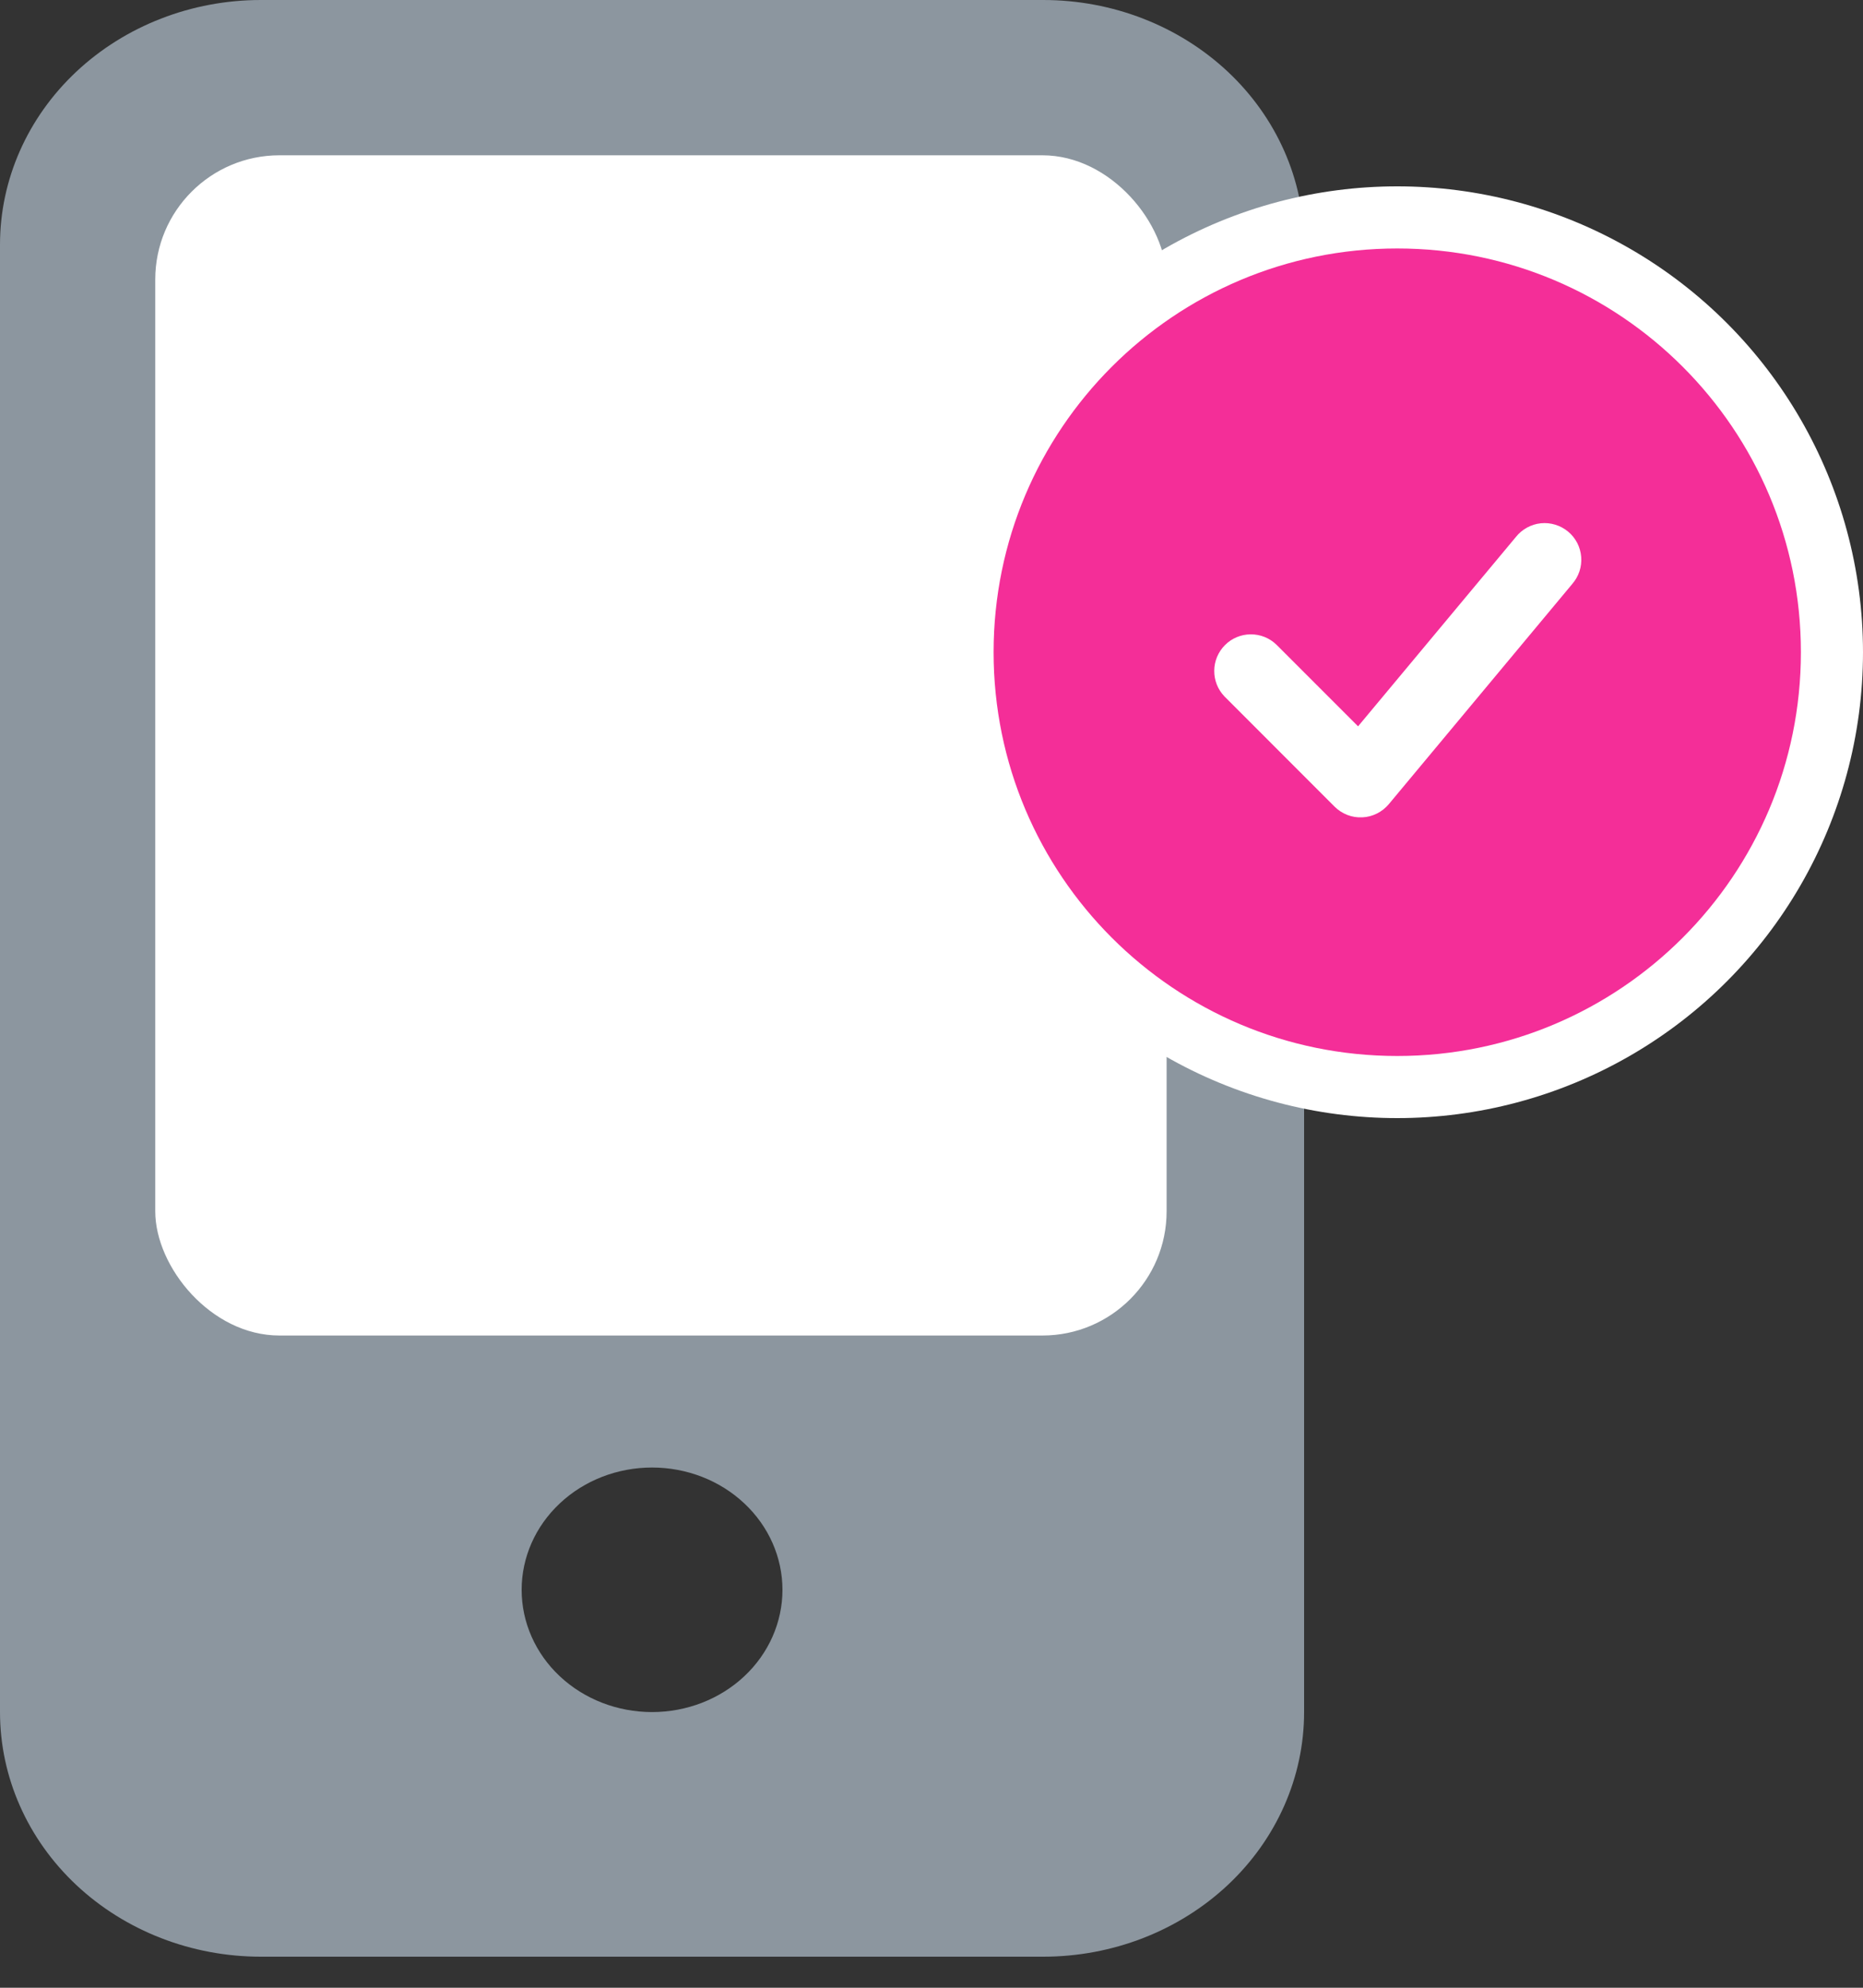 <svg width="30" height="32" viewBox="0 0 30 32" fill="none" xmlns="http://www.w3.org/2000/svg">
<rect x="0" y="0" width="30" height="32" fill="#333333" stroke="none"/>
<path d="M0 3.938C0 2.893 0.442 1.892 1.23 1.153C2.018 0.415 3.086 0 4.2 0L16.8 0C17.914 0 18.982 0.415 19.77 1.153C20.558 1.892 21 2.893 21 3.938V27.562C21 28.607 20.558 29.608 19.77 30.347C18.982 31.085 17.914 31.5 16.8 31.5H4.2C3.086 31.5 2.018 31.085 1.23 30.347C0.442 29.608 0 28.607 0 27.562V3.938ZM12.6 25.594C12.6 25.072 12.379 24.571 11.985 24.202C11.591 23.832 11.057 23.625 10.5 23.625C9.943 23.625 9.409 23.832 9.015 24.202C8.621 24.571 8.4 25.072 8.4 25.594C8.4 26.116 8.621 26.617 9.015 26.986C9.409 27.355 9.943 27.562 10.5 27.562C11.057 27.562 11.591 27.355 11.985 26.986C12.379 26.617 12.6 26.116 12.6 25.594Z" fill="#8C969F"/>
<rect x="2.5" y="2.5" width="16.286" height="19" rx="2" fill="white"/>
<circle cx="22.5" cy="10.5" r="7.5" fill="white"/>
<path fill-rule="evenodd" clip-rule="evenodd" d="M22.5 4C18.91 4 16 6.91 16 10.5C16 14.09 18.91 17 22.5 17C26.09 17 29 14.09 29 10.5C29 6.91 26.09 4 22.5 4ZM25.318 9.401C25.369 9.342 25.409 9.273 25.434 9.198C25.459 9.123 25.468 9.044 25.462 8.966C25.456 8.887 25.434 8.81 25.398 8.74C25.361 8.67 25.312 8.608 25.251 8.558C25.191 8.508 25.121 8.47 25.045 8.447C24.97 8.424 24.891 8.416 24.812 8.424C24.734 8.432 24.658 8.456 24.589 8.494C24.52 8.532 24.459 8.583 24.41 8.645L21.869 11.693L20.554 10.378C20.443 10.27 20.294 10.211 20.139 10.212C19.984 10.213 19.835 10.275 19.726 10.385C19.616 10.495 19.554 10.643 19.553 10.798C19.552 10.953 19.611 11.102 19.719 11.213L21.491 12.986C21.549 13.044 21.619 13.089 21.695 13.119C21.772 13.149 21.854 13.162 21.936 13.158C22.018 13.155 22.098 13.134 22.172 13.097C22.245 13.061 22.311 13.009 22.363 12.947L25.318 9.401Z" fill="#F42E98"/>
</svg>
